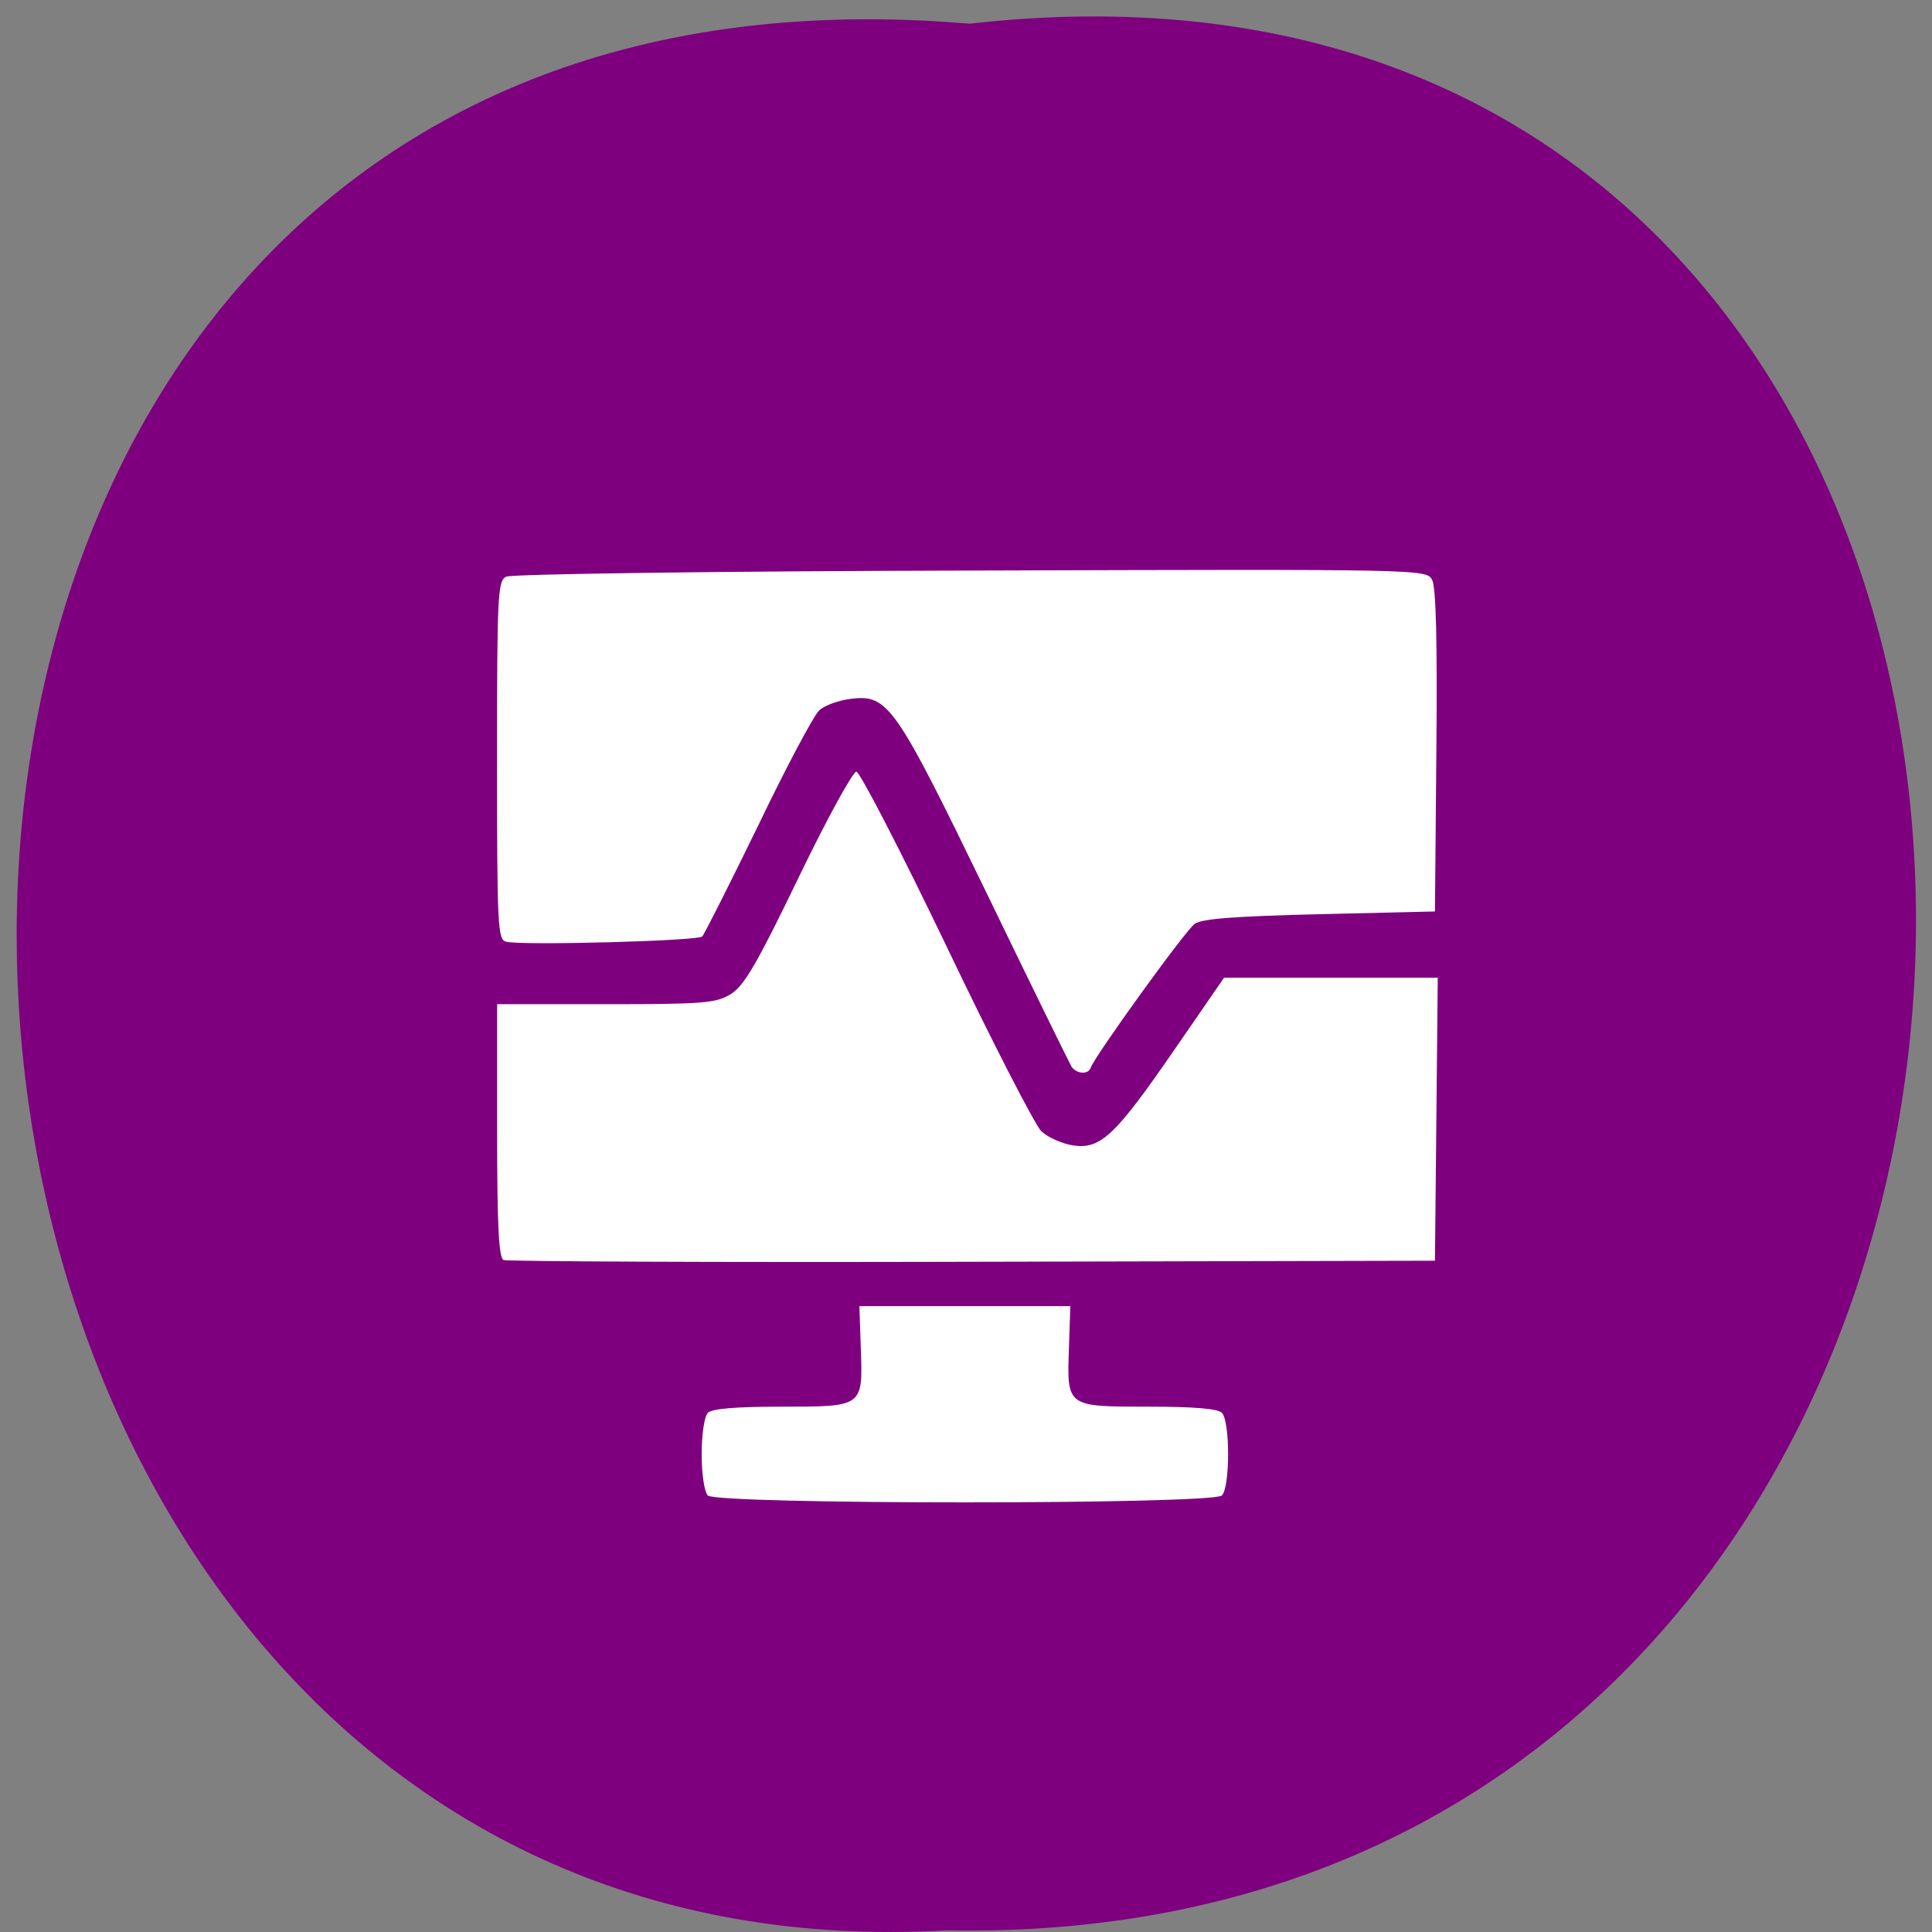 <svg xmlns="http://www.w3.org/2000/svg" viewBox="0 0 22 22"><rect x="0" y="0" width="22" height="22" fill="#808080" stroke="none"/><path d="m 11.04 0.27 c 14.512 -1.652 14.313 21.992 -0.258 21.711 c -13.551 0.781 -14.773 -23 0.258 -21.711" fill="#7f007f"/><path d="m 8.06 17.03 c -0.039 -0.043 -0.07 -0.242 -0.07 -0.469 c 0 -0.23 0.031 -0.43 0.07 -0.473 c 0.047 -0.047 0.32 -0.07 0.836 -0.07 c 0.938 0 0.93 0.004 0.906 -0.668 l -0.016 -0.477 c 0.801 0 1.602 0 2.402 0 l -0.016 0.477 c -0.023 0.672 -0.031 0.668 0.906 0.668 c 0.52 0 0.789 0.023 0.836 0.07 c 0.094 0.098 0.094 0.844 0 0.941 c -0.102 0.105 -5.754 0.105 -5.855 0 m -2.324 -2.68 c -0.055 -0.023 -0.074 -0.375 -0.074 -1.473 v -1.441 h 1.238 c 1.129 0 1.254 -0.012 1.426 -0.117 c 0.152 -0.098 0.297 -0.348 0.77 -1.328 c 0.32 -0.664 0.617 -1.203 0.656 -1.203 c 0.039 0 0.5 0.891 1.023 1.98 c 0.52 1.09 1.01 2.039 1.082 2.113 c 0.078 0.074 0.242 0.145 0.367 0.164 c 0.313 0.043 0.477 -0.113 1.16 -1.105 l 0.555 -0.805 h 2.434 l -0.016 1.613 l -0.016 1.609 l -5.266 0.012 c -2.898 0.008 -5.301 -0.004 -5.34 -0.02 m 6.465 -2.207 c -0.023 -0.039 -0.461 -0.93 -0.965 -1.973 c -1.035 -2.133 -1.121 -2.262 -1.539 -2.211 c -0.141 0.016 -0.305 0.074 -0.367 0.133 c -0.063 0.059 -0.379 0.652 -0.699 1.32 c -0.324 0.664 -0.609 1.23 -0.633 1.254 c -0.047 0.051 -2.066 0.105 -2.234 0.059 c -0.094 -0.023 -0.102 -0.172 -0.102 -2.066 c 0 -1.883 0.008 -2.043 0.102 -2.09 c 0.059 -0.031 2.437 -0.063 5.293 -0.07 c 5.187 -0.016 5.191 -0.016 5.254 0.109 c 0.043 0.086 0.059 0.707 0.047 1.949 l -0.016 1.824 l -1.309 0.031 c -0.961 0.023 -1.34 0.051 -1.426 0.109 c -0.109 0.078 -1.137 1.504 -1.184 1.637 c -0.027 0.086 -0.168 0.074 -0.223 -0.016" fill="#fff"/></svg>